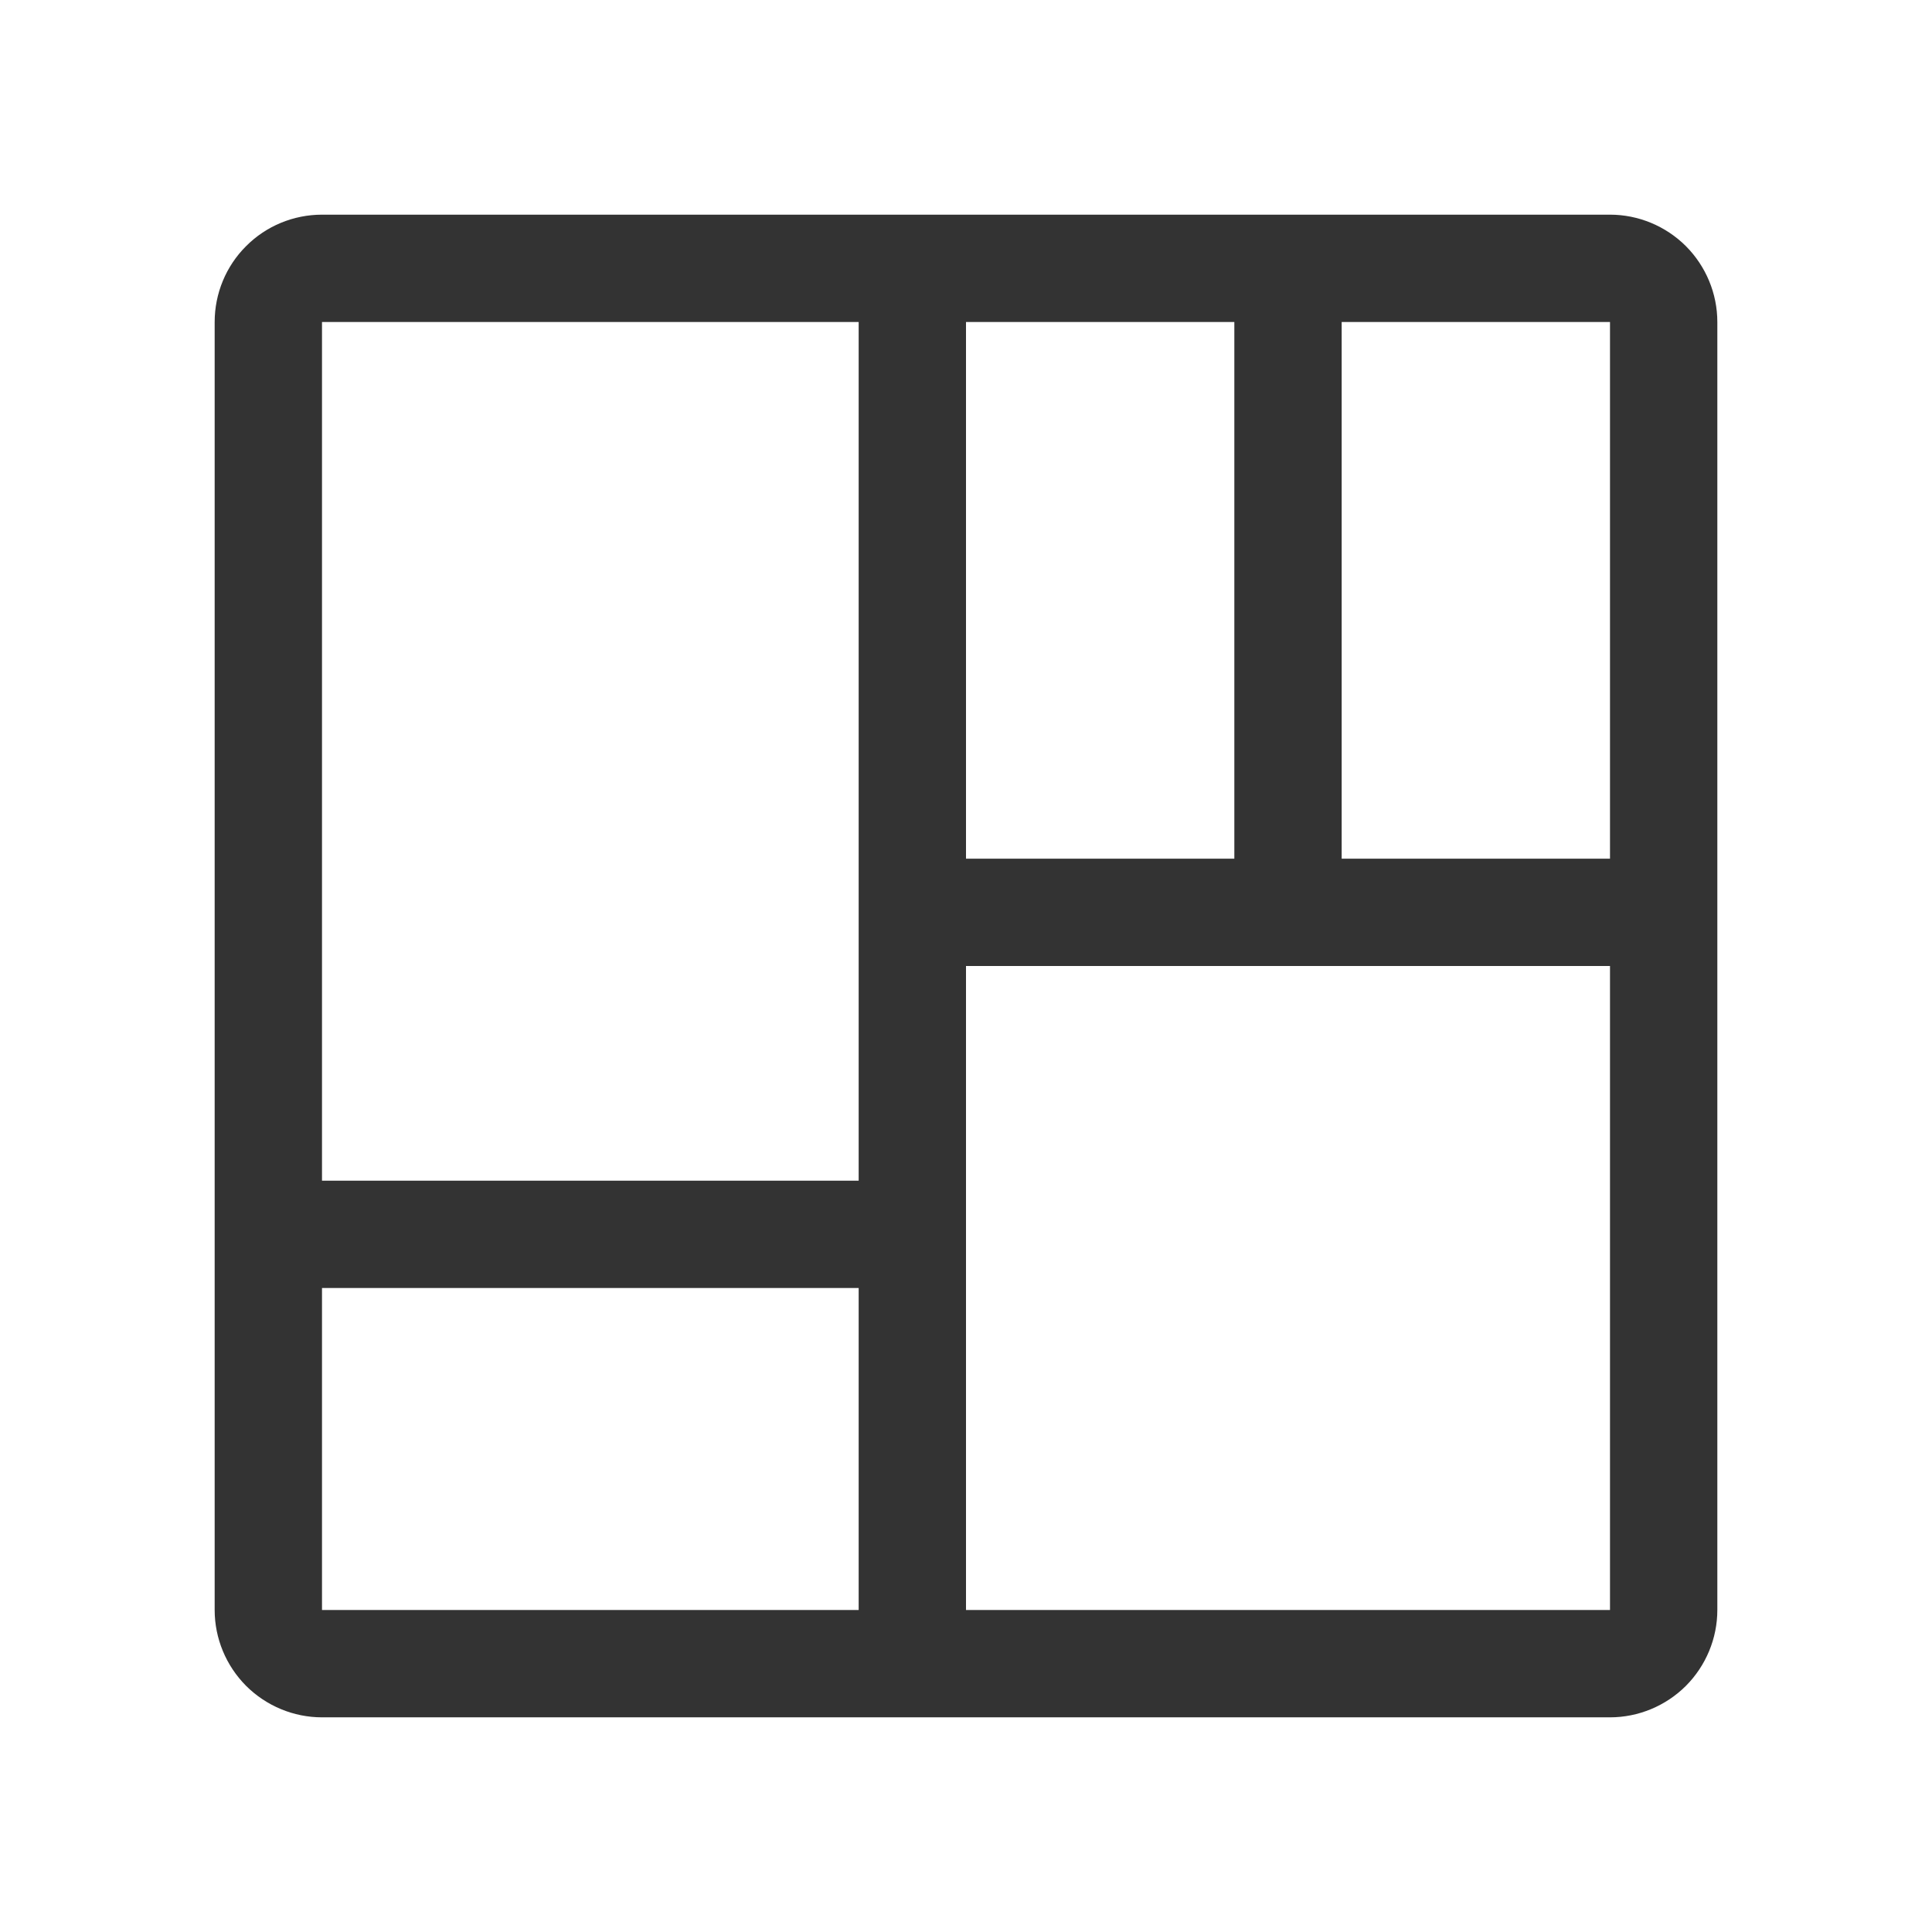 <svg width="18" height="18" viewBox="0 0 18 18" fill="none" xmlns="http://www.w3.org/2000/svg">
<g id="all.svg">
<path id="Vector" d="M15 2H3C2.735 2 2.48 2.105 2.293 2.293C2.105 2.48 2 2.735 2 3V15C2 15.265 2.106 15.519 2.293 15.707C2.481 15.894 2.735 16 3 16H15C15.265 16 15.519 15.894 15.707 15.707C15.894 15.519 16 15.265 16 15V3C16 2.735 15.894 2.481 15.707 2.293C15.519 2.106 15.265 2 15 2ZM15 8H12.5V3H15V8ZM9 3H11.5V8H9V3ZM8 3V11H3V3H8ZM3 12H8V15H3V12ZM9 15V9H15V15H9Z" fill="black" fill-opacity="0.8"/>
</g>
</svg>
